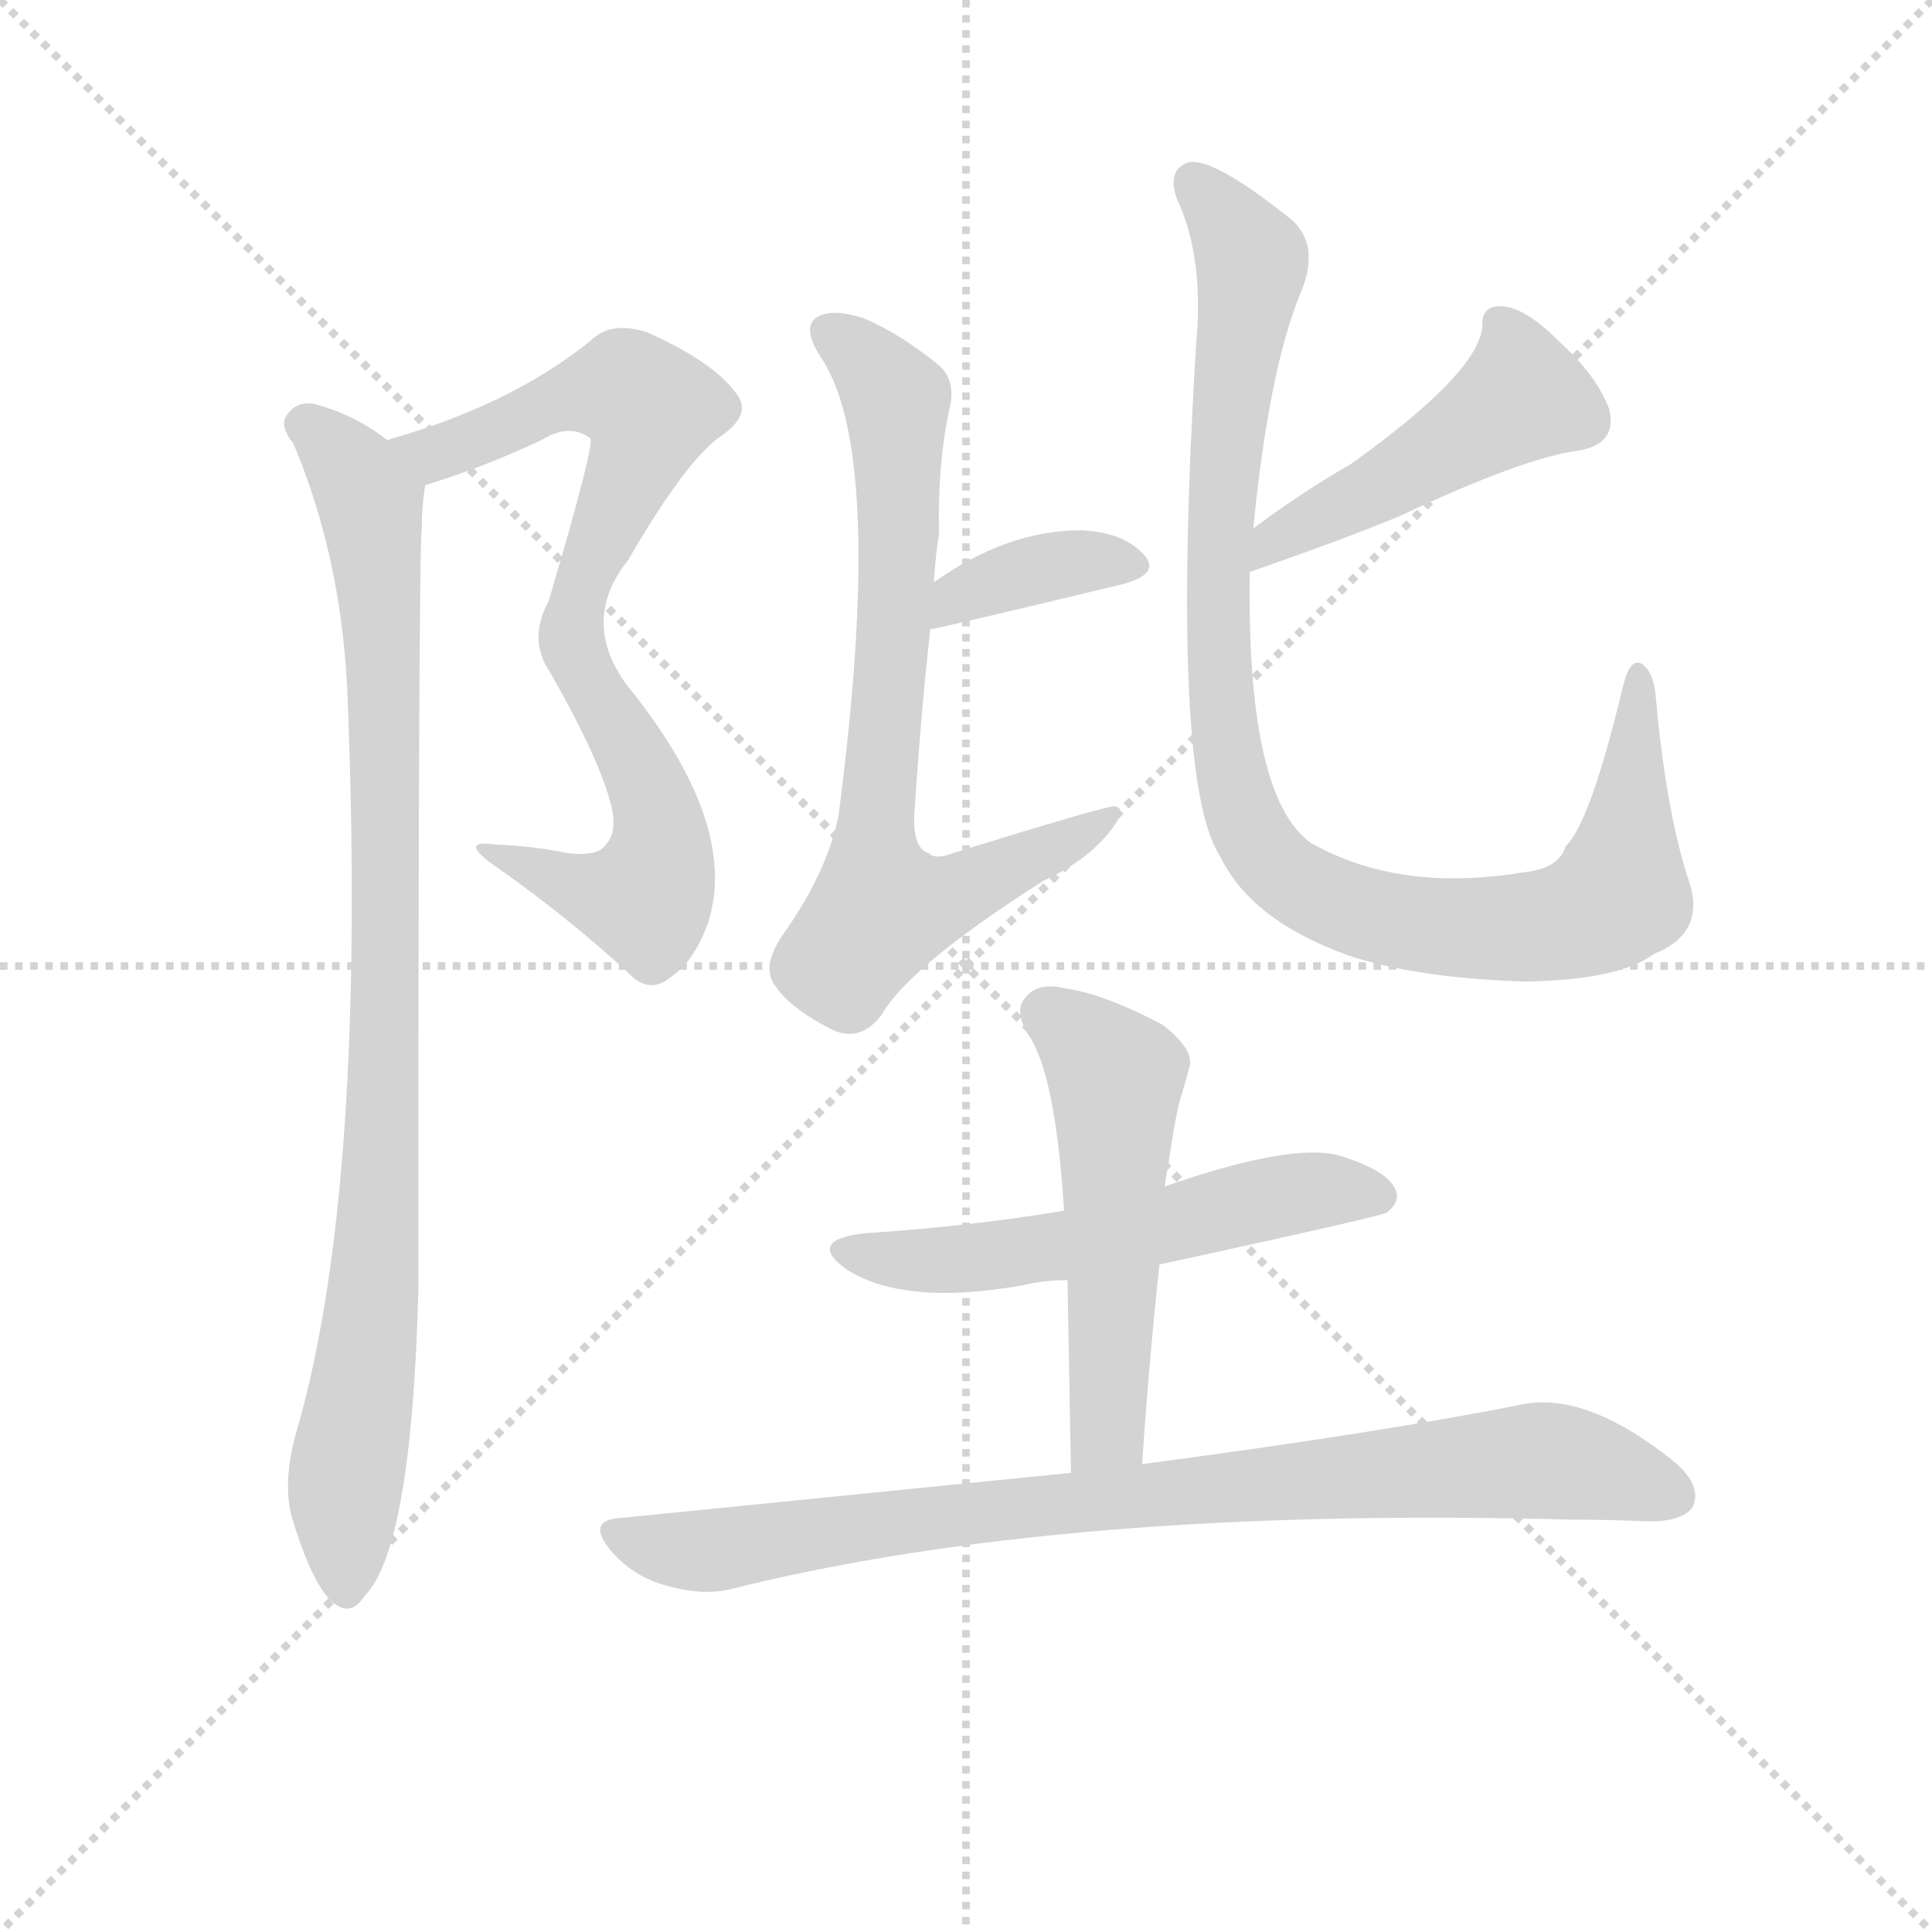 <svg version="1.1" viewBox="0 0 1024 1024" xmlns="http://www.w3.org/2000/svg">
  <g stroke="lightgray" stroke-dasharray="1,1" stroke-width="1" transform="scale(4, 4)">
    <line x1="0" y1="0" x2="256" y2="256"></line>
    <line x1="256" y1="0" x2="0" y2="256"></line>
    <line x1="128" y1="0" x2="128" y2="256"></line>
    <line x1="0" y1="128" x2="256" y2="128"></line>
  </g>
<g transform="scale(0.92, -0.92) translate(60, -900)">
   <style type="text/css">
    @keyframes keyframes0 {
      from {
       stroke: blue;
       stroke-dashoffset: 799;
       stroke-width: 128;
       }
       72% {
       animation-timing-function: step-end;
       stroke: blue;
       stroke-dashoffset: 0;
       stroke-width: 128;
       }
       to {
       stroke: black;
       stroke-width: 1024;
       }
       }
       #make-me-a-hanzi-animation-0 {
         animation: keyframes0 0.9s both;
         animation-delay: 0s;
         animation-timing-function: linear;
       }
    @keyframes keyframes1 {
      from {
       stroke: blue;
       stroke-dashoffset: 944;
       stroke-width: 128;
       }
       75% {
       animation-timing-function: step-end;
       stroke: blue;
       stroke-dashoffset: 0;
       stroke-width: 128;
       }
       to {
       stroke: black;
       stroke-width: 1024;
       }
       }
       #make-me-a-hanzi-animation-1 {
         animation: keyframes1 1.018s both;
         animation-delay: 0.9s;
         animation-timing-function: linear;
       }
    @keyframes keyframes2 {
      from {
       stroke: blue;
       stroke-dashoffset: 375;
       stroke-width: 128;
       }
       55% {
       animation-timing-function: step-end;
       stroke: blue;
       stroke-dashoffset: 0;
       stroke-width: 128;
       }
       to {
       stroke: black;
       stroke-width: 1024;
       }
       }
       #make-me-a-hanzi-animation-2 {
         animation: keyframes2 0.555s both;
         animation-delay: 1.918s;
         animation-timing-function: linear;
       }
    @keyframes keyframes3 {
      from {
       stroke: blue;
       stroke-dashoffset: 748;
       stroke-width: 128;
       }
       71% {
       animation-timing-function: step-end;
       stroke: blue;
       stroke-dashoffset: 0;
       stroke-width: 128;
       }
       to {
       stroke: black;
       stroke-width: 1024;
       }
       }
       #make-me-a-hanzi-animation-3 {
         animation: keyframes3 0.859s both;
         animation-delay: 2.474s;
         animation-timing-function: linear;
       }
    @keyframes keyframes4 {
      from {
       stroke: blue;
       stroke-dashoffset: 481;
       stroke-width: 128;
       }
       61% {
       animation-timing-function: step-end;
       stroke: blue;
       stroke-dashoffset: 0;
       stroke-width: 128;
       }
       to {
       stroke: black;
       stroke-width: 1024;
       }
       }
       #make-me-a-hanzi-animation-4 {
         animation: keyframes4 0.641s both;
         animation-delay: 3.332s;
         animation-timing-function: linear;
       }
    @keyframes keyframes5 {
      from {
       stroke: blue;
       stroke-dashoffset: 1002;
       stroke-width: 128;
       }
       77% {
       animation-timing-function: step-end;
       stroke: blue;
       stroke-dashoffset: 0;
       stroke-width: 128;
       }
       to {
       stroke: black;
       stroke-width: 1024;
       }
       }
       #make-me-a-hanzi-animation-5 {
         animation: keyframes5 1.065s both;
         animation-delay: 3.974s;
         animation-timing-function: linear;
       }
    @keyframes keyframes6 {
      from {
       stroke: blue;
       stroke-dashoffset: 564;
       stroke-width: 128;
       }
       65% {
       animation-timing-function: step-end;
       stroke: blue;
       stroke-dashoffset: 0;
       stroke-width: 128;
       }
       to {
       stroke: black;
       stroke-width: 1024;
       }
       }
       #make-me-a-hanzi-animation-6 {
         animation: keyframes6 0.709s both;
         animation-delay: 5.039s;
         animation-timing-function: linear;
       }
    @keyframes keyframes7 {
      from {
       stroke: blue;
       stroke-dashoffset: 535;
       stroke-width: 128;
       }
       64% {
       animation-timing-function: step-end;
       stroke: blue;
       stroke-dashoffset: 0;
       stroke-width: 128;
       }
       to {
       stroke: black;
       stroke-width: 1024;
       }
       }
       #make-me-a-hanzi-animation-7 {
         animation: keyframes7 0.685s both;
         animation-delay: 5.748s;
         animation-timing-function: linear;
       }
    @keyframes keyframes8 {
      from {
       stroke: blue;
       stroke-dashoffset: 872;
       stroke-width: 128;
       }
       74% {
       animation-timing-function: step-end;
       stroke: blue;
       stroke-dashoffset: 0;
       stroke-width: 128;
       }
       to {
       stroke: black;
       stroke-width: 1024;
       }
       }
       #make-me-a-hanzi-animation-8 {
         animation: keyframes8 0.96s both;
         animation-delay: 6.434s;
         animation-timing-function: linear;
       }
</style>
<path d="M 185.0 620.5 Q 218.0 630.5 252.0 646.5 Q 268.0 656.5 280.0 647.5 Q 283.0 644.5 256.0 553.5 Q 244.0 531.5 257.0 512.5 Q 285.0 463.5 292.0 436.5 Q 296.0 420.5 289.0 413.5 Q 285.0 406.5 267.0 408.5 Q 248.0 412.5 225.0 413.5 Q 203.0 416.5 226.0 400.5 Q 266.0 372.5 302.0 339.5 Q 314.0 326.5 327.0 337.5 Q 340.0 346.5 348.0 368.5 Q 366.0 425.5 301.0 505.5 Q 274.0 542.5 302.0 577.5 Q 335.0 634.5 355.0 648.5 Q 374.0 661.5 364.0 673.5 Q 351.0 691.5 313.0 708.5 Q 292.0 715.5 280.0 703.5 Q 234.0 666.5 163.0 646.5 C 134.0 637.5 156.0 611.5 185.0 620.5 Z" fill="lightgray"></path> 
<path d="M 163.0 646.5 Q 144.0 661.5 120.0 667.5 Q 110.0 668.5 105.0 660.5 Q 101.0 654.5 109.0 644.5 Q 136.0 580.5 140.0 504.5 Q 152.0 213.5 110.0 72.5 Q 103.0 45.5 108.0 26.5 Q 118.0 -7.5 129.0 -20.5 Q 141.0 -33.5 150.0 -19.5 Q 177.0 7.5 181.0 155.5 Q 181.0 578.5 183.0 596.5 Q 183.0 608.5 185.0 620.5 C 186.0 631.5 186.0 631.5 163.0 646.5 Z" fill="lightgray"></path> 
<path d="M 476.0 537.5 Q 479.0 537.5 587.0 563.5 Q 609.0 569.5 599.0 580.5 Q 587.0 593.5 563.0 594.5 Q 520.0 594.5 478.0 564.5 C 453.0 547.5 447.0 531.5 476.0 537.5 Z" fill="lightgray"></path> 
<path d="M 478.0 564.5 Q 479.0 580.5 481.0 592.5 Q 480.0 632.5 487.0 664.5 Q 491.0 680.5 481.0 689.5 Q 459.0 707.5 438.0 716.5 Q 420.0 722.5 411.0 717.5 Q 401.0 711.5 414.0 692.5 Q 450.0 635.5 423.0 429.5 Q 416.0 396.5 391.0 361.5 Q 378.0 342.5 387.0 331.5 Q 396.0 318.5 420.0 306.5 Q 436.0 299.5 448.0 315.5 Q 464.0 343.5 541.0 392.5 Q 569.0 405.5 582.0 424.5 Q 589.0 434.5 582.0 435.5 Q 576.0 435.5 489.0 408.5 Q 479.0 404.5 475.0 408.5 Q 465.0 411.5 467.0 434.5 Q 471.0 494.5 476.0 537.5 L 478.0 564.5 Z" fill="lightgray"></path> 
<path d="M 660.0 570.5 Q 712.0 588.5 746.0 602.5 Q 818.0 636.5 850.0 640.5 Q 872.0 644.5 867.0 664.5 Q 860.0 683.5 838.0 703.5 Q 819.0 722.5 806.0 723.5 Q 793.0 724.5 794.0 711.5 Q 791.0 684.5 718.0 632.5 Q 690.0 616.5 662.0 595.5 C 638.0 577.5 632.0 560.5 660.0 570.5 Z" fill="lightgray"></path> 
<path d="M 662.0 595.5 Q 671.0 686.5 689.0 730.5 Q 701.0 758.5 684.0 773.5 Q 639.0 809.5 625.0 806.5 Q 612.0 802.5 618.0 785.5 Q 634.0 751.5 629.0 700.5 Q 614.0 450.5 643.0 406.5 Q 661.0 369.5 717.0 349.5 Q 756.0 336.5 819.0 334.5 Q 873.0 335.5 893.0 350.5 Q 923.0 362.5 913.0 392.5 Q 900.0 431.5 894.0 497.5 Q 893.0 512.5 886.0 517.5 Q 879.0 521.5 875.0 504.5 Q 856.0 425.5 842.0 412.5 Q 838.0 399.5 818.0 397.5 Q 746.0 385.5 695.0 414.5 Q 658.0 441.5 660.0 570.5 L 662.0 595.5 Z" fill="lightgray"></path> 
<path d="M 608.0 171.5 Q 737.0 199.5 739.0 201.5 Q 748.0 208.5 743.0 216.5 Q 737.0 226.5 711.0 234.5 Q 683.0 241.5 611.0 216.5 L 553.0 202.5 Q 499.0 193.5 438.0 189.5 Q 404.0 185.5 428.0 168.5 Q 461.0 147.5 529.0 159.5 Q 541.0 162.5 555.0 162.5 L 608.0 171.5 Z" fill="lightgray"></path> 
<path d="M 598.0 56.5 Q 602.0 116.5 608.0 171.5 L 611.0 216.5 Q 612.0 223.5 613.0 228.5 Q 616.0 249.5 619.0 263.5 Q 623.0 276.5 625.0 284.5 Q 629.0 294.5 610.0 309.5 Q 576.0 327.5 554.0 330.5 Q 538.0 334.5 531.0 325.5 Q 524.0 318.5 532.0 304.5 Q 548.0 282.5 553.0 202.5 L 555.0 162.5 Q 556.0 110.5 557.0 51.5 C 558.0 21.5 596.0 26.5 598.0 56.5 Z" fill="lightgray"></path> 
<path d="M 557.0 51.5 L 298.0 25.5 Q 277.0 24.5 292.0 6.5 Q 305.0 -8.5 324.0 -13.5 Q 345.0 -19.5 361.0 -15.5 Q 553.0 32.5 846.0 24.5 Q 868.0 24.5 890.0 23.5 Q 909.0 23.5 915.0 31.5 Q 921.0 43.5 905.0 57.5 Q 853.0 99.5 815.0 90.5 Q 734.0 74.5 598.0 56.5 L 557.0 51.5 Z" fill="lightgray"></path> 
      <clipPath id="make-me-a-hanzi-clip-0">
      <path d="M 185.0 620.5 Q 218.0 630.5 252.0 646.5 Q 268.0 656.5 280.0 647.5 Q 283.0 644.5 256.0 553.5 Q 244.0 531.5 257.0 512.5 Q 285.0 463.5 292.0 436.5 Q 296.0 420.5 289.0 413.5 Q 285.0 406.5 267.0 408.5 Q 248.0 412.5 225.0 413.5 Q 203.0 416.5 226.0 400.5 Q 266.0 372.5 302.0 339.5 Q 314.0 326.5 327.0 337.5 Q 340.0 346.5 348.0 368.5 Q 366.0 425.5 301.0 505.5 Q 274.0 542.5 302.0 577.5 Q 335.0 634.5 355.0 648.5 Q 374.0 661.5 364.0 673.5 Q 351.0 691.5 313.0 708.5 Q 292.0 715.5 280.0 703.5 Q 234.0 666.5 163.0 646.5 C 134.0 637.5 156.0 611.5 185.0 620.5 Z" fill="lightgray"></path>
      </clipPath>
      <path clip-path="url(#make-me-a-hanzi-clip-0)" d="M 172.0 646.5 L 182.0 640.5 L 200.0 641.5 L 277.0 673.5 L 301.0 675.5 L 315.0 664.5 L 274.0 561.5 L 269.0 532.5 L 316.0 442.5 L 321.0 416.5 L 316.0 389.5 L 311.0 382.5 L 293.0 383.5 L 232.0 407.5 " fill="none" id="make-me-a-hanzi-animation-0" stroke-dasharray="671 1342" stroke-linecap="round"></path>

      <clipPath id="make-me-a-hanzi-clip-1">
      <path d="M 163.0 646.5 Q 144.0 661.5 120.0 667.5 Q 110.0 668.5 105.0 660.5 Q 101.0 654.5 109.0 644.5 Q 136.0 580.5 140.0 504.5 Q 152.0 213.5 110.0 72.5 Q 103.0 45.5 108.0 26.5 Q 118.0 -7.5 129.0 -20.5 Q 141.0 -33.5 150.0 -19.5 Q 177.0 7.5 181.0 155.5 Q 181.0 578.5 183.0 596.5 Q 183.0 608.5 185.0 620.5 C 186.0 631.5 186.0 631.5 163.0 646.5 Z" fill="lightgray"></path>
      </clipPath>
      <path clip-path="url(#make-me-a-hanzi-clip-1)" d="M 115.0 655.5 L 134.0 640.5 L 153.0 611.5 L 162.0 484.5 L 162.0 254.5 L 152.0 122.5 L 139.0 46.5 L 139.0 -15.5 " fill="none" id="make-me-a-hanzi-animation-1" stroke-dasharray="816 1632" stroke-linecap="round"></path>

      <clipPath id="make-me-a-hanzi-clip-2">
      <path d="M 476.0 537.5 Q 479.0 537.5 587.0 563.5 Q 609.0 569.5 599.0 580.5 Q 587.0 593.5 563.0 594.5 Q 520.0 594.5 478.0 564.5 C 453.0 547.5 447.0 531.5 476.0 537.5 Z" fill="lightgray"></path>
      </clipPath>
      <path clip-path="url(#make-me-a-hanzi-clip-2)" d="M 480.0 544.5 L 492.0 556.5 L 533.0 571.5 L 557.0 576.5 L 591.0 573.5 " fill="none" id="make-me-a-hanzi-animation-2" stroke-dasharray="247 494" stroke-linecap="round"></path>

      <clipPath id="make-me-a-hanzi-clip-3">
      <path d="M 478.0 564.5 Q 479.0 580.5 481.0 592.5 Q 480.0 632.5 487.0 664.5 Q 491.0 680.5 481.0 689.5 Q 459.0 707.5 438.0 716.5 Q 420.0 722.5 411.0 717.5 Q 401.0 711.5 414.0 692.5 Q 450.0 635.5 423.0 429.5 Q 416.0 396.5 391.0 361.5 Q 378.0 342.5 387.0 331.5 Q 396.0 318.5 420.0 306.5 Q 436.0 299.5 448.0 315.5 Q 464.0 343.5 541.0 392.5 Q 569.0 405.5 582.0 424.5 Q 589.0 434.5 582.0 435.5 Q 576.0 435.5 489.0 408.5 Q 479.0 404.5 475.0 408.5 Q 465.0 411.5 467.0 434.5 Q 471.0 494.5 476.0 537.5 L 478.0 564.5 Z" fill="lightgray"></path>
      </clipPath>
      <path clip-path="url(#make-me-a-hanzi-clip-3)" d="M 419.0 708.5 L 450.0 679.5 L 457.0 663.5 L 455.0 533.5 L 444.0 438.5 L 448.0 376.5 L 485.0 383.5 L 581.0 430.5 " fill="none" id="make-me-a-hanzi-animation-3" stroke-dasharray="620 1240" stroke-linecap="round"></path>

      <clipPath id="make-me-a-hanzi-clip-4">
      <path d="M 660.0 570.5 Q 712.0 588.5 746.0 602.5 Q 818.0 636.5 850.0 640.5 Q 872.0 644.5 867.0 664.5 Q 860.0 683.5 838.0 703.5 Q 819.0 722.5 806.0 723.5 Q 793.0 724.5 794.0 711.5 Q 791.0 684.5 718.0 632.5 Q 690.0 616.5 662.0 595.5 C 638.0 577.5 632.0 560.5 660.0 570.5 Z" fill="lightgray"></path>
      </clipPath>
      <path clip-path="url(#make-me-a-hanzi-clip-4)" d="M 803.0 714.5 L 817.0 671.5 L 747.0 625.5 L 673.0 588.5 L 667.0 576.5 " fill="none" id="make-me-a-hanzi-animation-4" stroke-dasharray="353 706" stroke-linecap="round"></path>

      <clipPath id="make-me-a-hanzi-clip-5">
      <path d="M 662.0 595.5 Q 671.0 686.5 689.0 730.5 Q 701.0 758.5 684.0 773.5 Q 639.0 809.5 625.0 806.5 Q 612.0 802.5 618.0 785.5 Q 634.0 751.5 629.0 700.5 Q 614.0 450.5 643.0 406.5 Q 661.0 369.5 717.0 349.5 Q 756.0 336.5 819.0 334.5 Q 873.0 335.5 893.0 350.5 Q 923.0 362.5 913.0 392.5 Q 900.0 431.5 894.0 497.5 Q 893.0 512.5 886.0 517.5 Q 879.0 521.5 875.0 504.5 Q 856.0 425.5 842.0 412.5 Q 838.0 399.5 818.0 397.5 Q 746.0 385.5 695.0 414.5 Q 658.0 441.5 660.0 570.5 L 662.0 595.5 Z" fill="lightgray"></path>
      </clipPath>
      <path clip-path="url(#make-me-a-hanzi-clip-5)" d="M 628.0 794.5 L 661.0 747.5 L 643.0 614.5 L 642.0 518.5 L 652.0 443.5 L 672.0 403.5 L 706.0 381.5 L 741.0 370.5 L 813.0 365.5 L 857.0 373.5 L 874.0 391.5 L 884.0 510.5 " fill="none" id="make-me-a-hanzi-animation-5" stroke-dasharray="874 1748" stroke-linecap="round"></path>

      <clipPath id="make-me-a-hanzi-clip-6">
      <path d="M 608.0 171.5 Q 737.0 199.5 739.0 201.5 Q 748.0 208.5 743.0 216.5 Q 737.0 226.5 711.0 234.5 Q 683.0 241.5 611.0 216.5 L 553.0 202.5 Q 499.0 193.5 438.0 189.5 Q 404.0 185.5 428.0 168.5 Q 461.0 147.5 529.0 159.5 Q 541.0 162.5 555.0 162.5 L 608.0 171.5 Z" fill="lightgray"></path>
      </clipPath>
      <path clip-path="url(#make-me-a-hanzi-clip-6)" d="M 430.0 180.5 L 500.0 174.5 L 617.0 193.5 L 676.0 210.5 L 734.0 210.5 " fill="none" id="make-me-a-hanzi-animation-6" stroke-dasharray="436 872" stroke-linecap="round"></path>

      <clipPath id="make-me-a-hanzi-clip-7">
      <path d="M 598.0 56.5 Q 602.0 116.5 608.0 171.5 L 611.0 216.5 Q 612.0 223.5 613.0 228.5 Q 616.0 249.5 619.0 263.5 Q 623.0 276.5 625.0 284.5 Q 629.0 294.5 610.0 309.5 Q 576.0 327.5 554.0 330.5 Q 538.0 334.5 531.0 325.5 Q 524.0 318.5 532.0 304.5 Q 548.0 282.5 553.0 202.5 L 555.0 162.5 Q 556.0 110.5 557.0 51.5 C 558.0 21.5 596.0 26.5 598.0 56.5 Z" fill="lightgray"></path>
      </clipPath>
      <path clip-path="url(#make-me-a-hanzi-clip-7)" d="M 543.0 315.5 L 583.0 279.5 L 578.0 80.5 L 563.0 59.5 " fill="none" id="make-me-a-hanzi-animation-7" stroke-dasharray="407 814" stroke-linecap="round"></path>

      <clipPath id="make-me-a-hanzi-clip-8">
      <path d="M 557.0 51.5 L 298.0 25.5 Q 277.0 24.5 292.0 6.5 Q 305.0 -8.5 324.0 -13.5 Q 345.0 -19.5 361.0 -15.5 Q 553.0 32.5 846.0 24.5 Q 868.0 24.5 890.0 23.5 Q 909.0 23.5 915.0 31.5 Q 921.0 43.5 905.0 57.5 Q 853.0 99.5 815.0 90.5 Q 734.0 74.5 598.0 56.5 L 557.0 51.5 Z" fill="lightgray"></path>
      </clipPath>
      <path clip-path="url(#make-me-a-hanzi-clip-8)" d="M 295.0 15.5 L 345.0 6.5 L 521.0 31.5 L 825.0 58.5 L 866.0 52.5 L 904.0 38.5 " fill="none" id="make-me-a-hanzi-animation-8" stroke-dasharray="744 1488" stroke-linecap="round"></path>

</g>
</svg>
